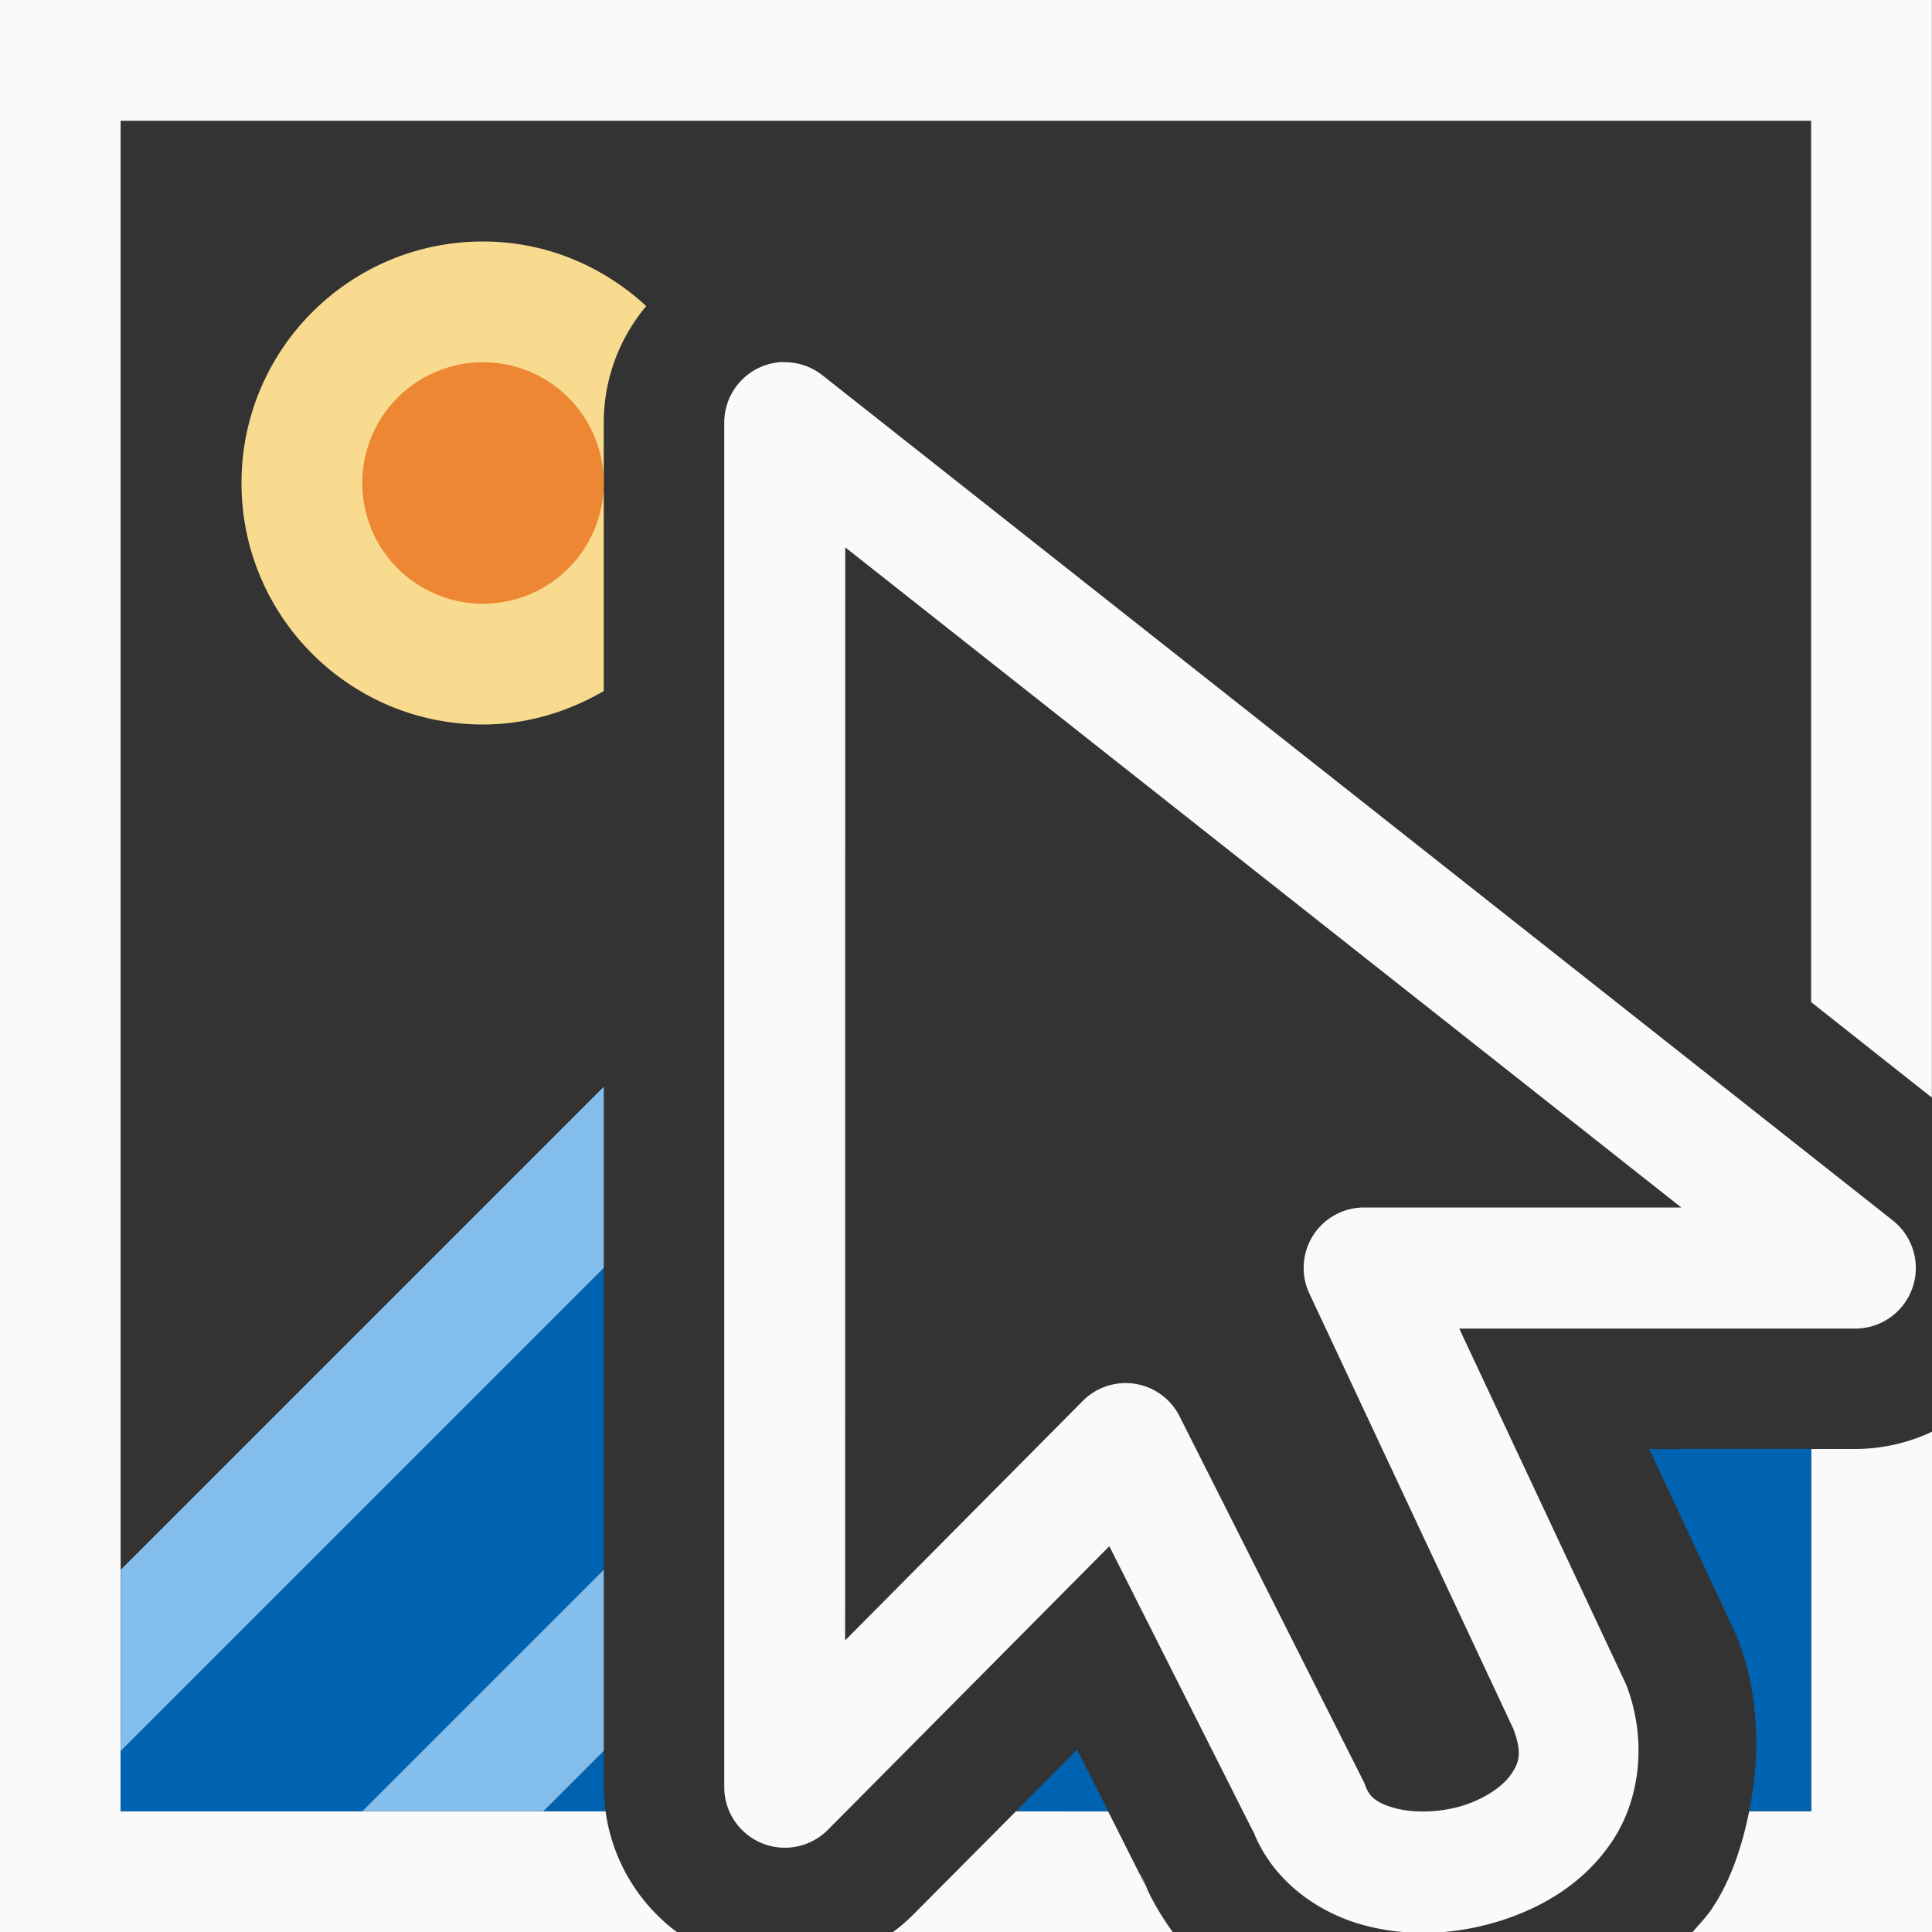 <svg viewBox="0 0 16 16" xmlns="http://www.w3.org/2000/svg"><rect x="0" y="0" width="16" height="16" fill="#333333" stroke="none"/><path d="m0 0v16h5.605a1.5 1.5 0 0 1 -.59-1h-4.016v-14h14v7.299l1 .791v-9.09zm16 11.857a1.5 1.5 0 0 1 -.635.143h-.365v3h-.514c-.06.297-.156.581-.312.812-.048.071-.104.125-.156.188h1.982zm-7.586 3.143-.85.855a1.5 1.5 0 0 1 -.168.145h2.316c-.109-.149-.203-.314-.271-.496l.062.145-.326-.648z" fill="#fafafa"/><path d="m6.484 2.998a.502.502 0 0 0 -.486.502v11.299a.502.502 0 0 0 .859.354l2.33-2.348 1.207 2.395-.021-.049c.159.42.532.682.902.787.371.105.761.086 1.125-.023.364-.11.715-.316.947-.66.233-.344.298-.835.123-1.297a.502.502 0 0 0 -.016-.035l-1.369-2.92h3.279a.502.502 0 0 0 .311-.896l-8.865-7a.502.502 0 0 0 -.326-.107zm.516 1.535 6.924 5.467h-2.627a.5.5 0 0 0 -.453.713l1.689 3.605c.075.202.047.28-.018.375-.065.096-.215.204-.406.262s-.412.06-.561.018c-.149-.042-.207-.094-.238-.178a.5.5 0 0 0 -.02-.047l-1.521-3.018a.5.5 0 0 0 -.803-.127l-1.967 1.982z" fill="#fafafa" fill-rule="evenodd"/><path d="m5 10.5-4 4v.5h2l2-2zm8.658 1.5.701 1.498a1.5 1.5 0 0 1 .043.105c.164.434.178.934.084 1.396h.514v-3zm-4.738 2.49-.506.51h.764zm-3.92.01-.5.5h.516a1.5 1.5 0 0 1 -.016-.201z" fill="#0063b1"/><path d="m5 9-4 4v1.5l4-4zm0 4-2 2h1.5l.5-.5z" fill="#83beec"/><path d="m4 2c-1.105 0-2 .895-2 2s.895 2 2 2c.366 0 .705-.106 1-.277v-2.223a1.5 1.5 0 0 1 .352-.965c-.356-.329-.828-.535-1.352-.535z" fill="#f8db8f" stroke-width=".8"/><path d="m5 4c0 .552-.448 1-1 1s-1-.448-1-1 .448-1 1-1 1 .448 1 1z" fill="#ed8733"/></svg>